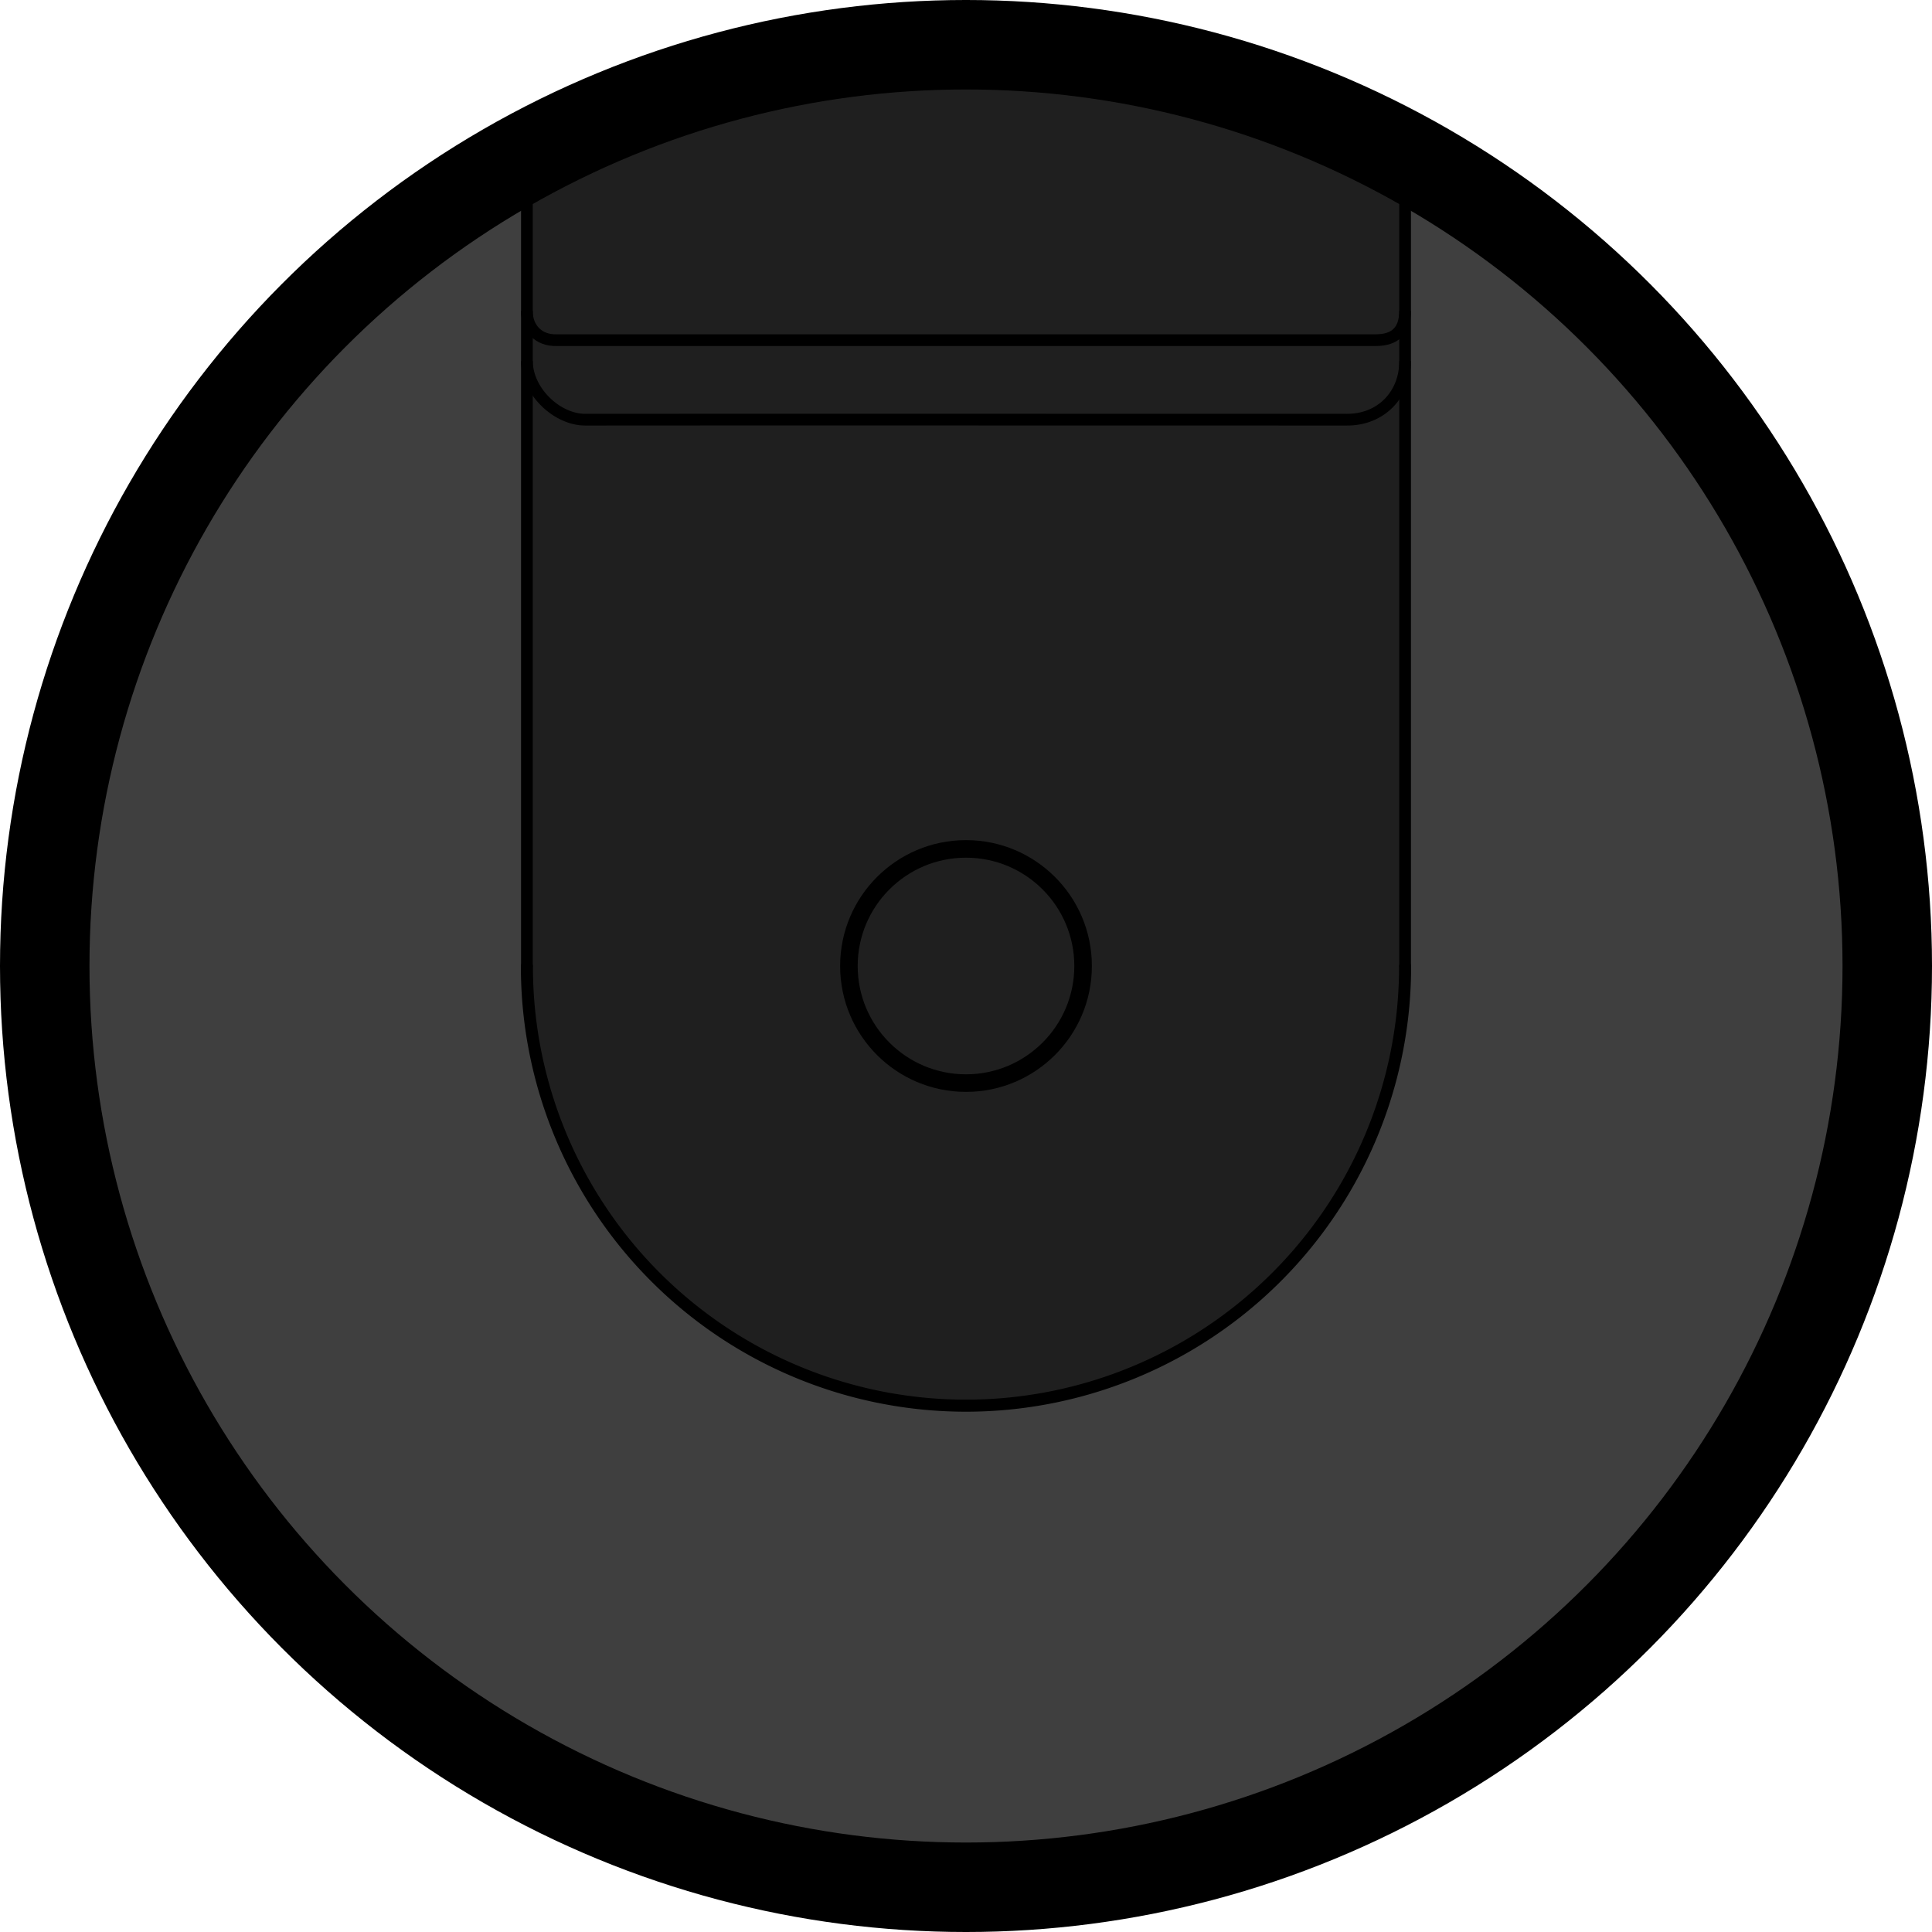 <?xml version="1.0" encoding="UTF-8" standalone="no"?>
<svg
   xmlns:dc="http://purl.org/dc/elements/1.1/"
   xmlns:cc="http://creativecommons.org/ns#"
   xmlns:rdf="http://www.w3.org/1999/02/22-rdf-syntax-ns#"
   xmlns:svg="http://www.w3.org/2000/svg"
   xmlns="http://www.w3.org/2000/svg"
   width="33cm"
   height="33cm"
   viewBox="0 0 330 330"
   version="1.1"
   id="roomba-icon">
  <defs
     id="defs2" />
  <g
     id="layer1">
    <circle
       style="fill:#3f3f3f;fill-opacity:1;stroke:#000000;stroke-width:15.283;stroke-linecap:round;stroke-linejoin:round;stroke-miterlimit:4;stroke-dasharray:none;stroke-opacity:1"
       id="outer-circle"
       cy="165"
       cx="165"
       r="157.359" />
    <path
       id="path1"
       d="M 90,30.3 V 165.3 c 0,42.085 36.683,75.626 75.832,75.14 37.712,-0.469 74.168,-30.925 74.168,-75.14 V 30.3 c 0,0 -33.811,-20.204 -74.829,-20.451 C 127.309,9.621 90,30.3 90,30.3"
       style="fill:#000000;fill-opacity:0.502;stroke:#000000;stroke-width:0;stroke-linecap:butt;stroke-linejoin:miter;stroke-miterlimit:4;stroke-dasharray:none;stroke-opacity:1" />
    <path
       style="fill:none;fill-opacity:1;stroke:#000000;stroke-width:2.058;stroke-linecap:round;stroke-linejoin:round;stroke-miterlimit:4;stroke-dasharray:none;stroke-opacity:1"
       id="path2"
       d="m 240,165.1 a 75,75 0 0 1 -37.5,64.952 75,75 0 0 1 -75,0 75,75 0 0 1 -37.5,-64.952" />
    <path
       style="fill:none;stroke:#000000;stroke-width:2;stroke-linecap:butt;stroke-linejoin:miter;stroke-miterlimit:4;stroke-dasharray:none;stroke-opacity:1"
       d="M 90,30.1 V 165.1"
       id="path3" />
    <path
       style="fill:none;stroke:#000000;stroke-width:2;stroke-linecap:butt;stroke-linejoin:miter;stroke-miterlimit:4;stroke-dasharray:none;stroke-opacity:1"
       d="M 240,30.1 V 165.1"
       id="path4" />
    <path
       id="path5"
       d="m 90,61.686 c 0.027,5.172 5.147,10.027 10,10 5.211,-0.029 130,0 130,0 5.944,0.057 10.04,-4.376 10,-10"
       style="fill:none;stroke:#000000;stroke-width:2;stroke-linecap:butt;stroke-linejoin:miter;stroke-miterlimit:4;stroke-dasharray:none;stroke-opacity:1" />
    <path
       id="path6"
       d="m 90,53.1 c -0.027,3.04 2.08,5.072 5,5 H 235 c 3.312,0 4.998,-1.636 4.998,-5"
       style="fill:none;stroke:#000000;stroke-width:2;stroke-linecap:butt;stroke-linejoin:miter;stroke-miterlimit:4;stroke-dasharray:none;stroke-opacity:1" />
    <circle
       cy="165"
       cx="165"
       id="path7"
       style="fill:none;fill-opacity:1;stroke:#000000;stroke-width:3;stroke-linecap:round;stroke-linejoin:round;stroke-miterlimit:4;stroke-dasharray:none;stroke-opacity:1"
       r="20" />
  </g>
</svg>
